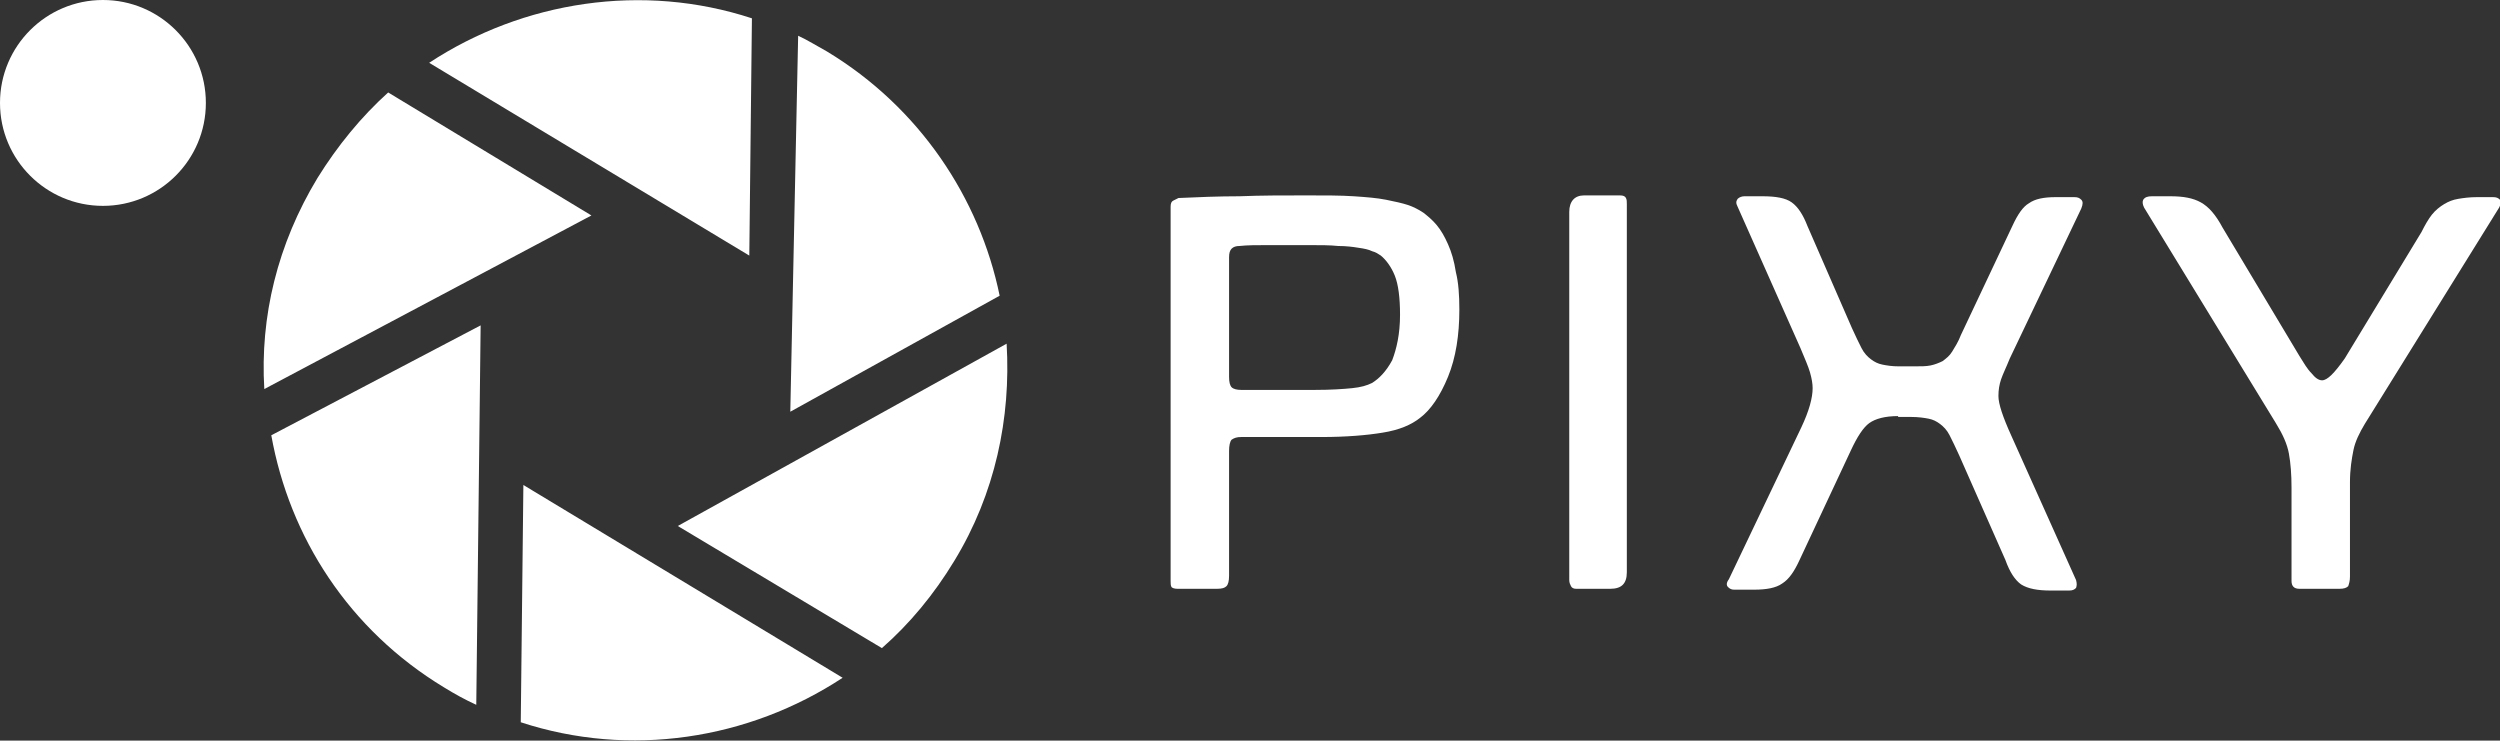 <?xml version="1.0" encoding="utf-8"?>
<!-- Generator: Adobe Illustrator 23.0.1, SVG Export Plug-In . SVG Version: 6.00 Build 0)  -->
<svg version="1.1" id="Layer_1" xmlns="http://www.w3.org/2000/svg" xmlns:xlink="http://www.w3.org/1999/xlink" x="0px" y="0px"
	 viewBox="0 0 286.6 84.9" style="enable-background:new 0 0 286.6 84.9;" xml:space="preserve">
<rect x="0" y="0" width="286.6" height="84.9" fill="#333333" stroke="none"/>
<style type="text/css">
	.st0{fill:#FFFFFF;}
</style>
<g>
	<circle class="st0" cx="11.8" cy="11.8" r="11.8"/>
	<path class="st0" d="M60,55.6l36.6,22.1c-10.8,7.1-24.4,9.2-36.9,5.1L60,55.6z M101.1,74.3c3.2-2.8,6-6.2,8.3-10
		c4.7-7.7,6.5-16.4,6-24.9L77.7,60.3L101.1,74.3z M114.6,33.9c-2.3-11.2-9.2-21.6-19.8-28c-1.1-0.6-2.2-1.3-3.3-1.8l-0.9,43.1
		L114.6,33.9z M44.5,10.6c-3.1,2.8-5.8,6.1-8.1,9.8c-4.6,7.6-6.6,15.9-6.1,24.2l37.5-19.9L44.5,10.6z M55.1,37.3l-0.5,43.5
		c-1.3-0.6-2.4-1.2-3.7-2C40,72.2,33.2,61.6,31.1,49.9L55.1,37.3z M85.9,29.3L49.2,7.2C60,0.1,73.7-2,86.2,2.1L85.9,29.3z"/>
	<g>
		<path class="st0" d="M167.3,35.5c0,2.9-0.4,5.5-1.3,7.7c-0.9,2.2-2,3.8-3.2,4.7c-1,0.8-2.4,1.4-4.3,1.7c-1.8,0.3-4.2,0.5-7,0.5
			h-9.2c-0.5,0-0.8,0.1-1.1,0.3c-0.2,0.2-0.3,0.7-0.3,1.3v14.3c0,0.6-0.1,1-0.3,1.2c-0.2,0.2-0.5,0.3-1.1,0.3h-4.5
			c-0.4,0-0.6-0.1-0.7-0.2c-0.1-0.2-0.1-0.4-0.1-0.7V23.7c0-0.4,0.1-0.6,0.3-0.7c0.2-0.1,0.4-0.2,0.6-0.3c2.2-0.1,4.6-0.2,7-0.2
			c2.5-0.1,5-0.1,7.7-0.1c2.1,0,3.9,0,5.4,0.1c1.5,0.1,2.7,0.2,3.7,0.4c1,0.2,1.9,0.4,2.5,0.6c0.6,0.2,1.2,0.5,1.8,0.9
			c0.5,0.4,1,0.8,1.5,1.4c0.5,0.6,0.9,1.3,1.3,2.2c0.4,0.9,0.7,1.9,0.9,3.2C167.2,32.4,167.3,33.8,167.3,35.5z M160.5,36.1
			c0-2-0.2-3.5-0.6-4.5c-0.4-1-1-1.8-1.6-2.3c-0.3-0.2-0.6-0.4-1-0.5c-0.4-0.2-0.9-0.3-1.6-0.4c-0.6-0.1-1.4-0.2-2.3-0.2
			c-0.9-0.1-2.1-0.1-3.4-0.1c-1.6,0-3.1,0-4.5,0s-2.5,0-3.4,0.1c-0.4,0-0.7,0.1-0.9,0.3c-0.2,0.2-0.3,0.5-0.3,1v13.7
			c0,0.6,0.1,1,0.3,1.2c0.2,0.2,0.6,0.3,1.1,0.3h8.4c1.9,0,3.3-0.1,4.3-0.2c1-0.1,1.7-0.3,2.3-0.6c0.8-0.5,1.6-1.3,2.3-2.6
			C160.1,40,160.5,38.3,160.5,36.1z"/>
		<path class="st0" d="M186.5,65.6c0,1.3-0.6,1.9-1.9,1.9h-3.9c-0.3,0-0.5-0.1-0.6-0.3c-0.1-0.2-0.2-0.4-0.2-0.7V24.3
			c0-1.2,0.6-1.9,1.7-1.9h4.1c0.4,0,0.6,0.1,0.7,0.3c0.1,0.2,0.1,0.4,0.1,0.7V65.6z"/>
		<path class="st0" d="M217.6,47.7c-1.5,0-2.6,0.3-3.3,0.8c-0.7,0.5-1.4,1.6-2.1,3.1l-5.9,12.6c-0.6,1.3-1.2,2.2-2,2.7
			c-0.7,0.5-1.8,0.7-3.2,0.7h-2.3c-0.3,0-0.5-0.1-0.7-0.3c-0.2-0.2-0.2-0.5,0.1-0.9l8.3-17.4c0.9-1.9,1.3-3.4,1.3-4.5
			c0-0.5-0.1-1.1-0.3-1.8c-0.2-0.7-0.6-1.6-1.1-2.8l-7.2-16.2c-0.2-0.4-0.2-0.6,0-0.9c0.2-0.2,0.5-0.3,0.8-0.3h2
			c1.6,0,2.7,0.2,3.4,0.7c0.7,0.5,1.3,1.4,1.8,2.7l5.1,11.7c0.4,0.9,0.8,1.7,1.1,2.3c0.3,0.6,0.7,1,1.1,1.3c0.4,0.3,0.8,0.5,1.3,0.6
			c0.5,0.1,1.1,0.2,1.9,0.2h1.7c0.8,0,1.4,0,1.9-0.1c0.5-0.1,1-0.3,1.4-0.5c0.4-0.3,0.8-0.6,1.1-1.1c0.3-0.5,0.7-1.1,1-1.9l5.9-12.5
			c0.6-1.3,1.2-2.2,1.9-2.6c0.7-0.5,1.7-0.7,3.1-0.7h2.1c0.4,0,0.6,0.1,0.8,0.3c0.2,0.2,0.2,0.5,0,1l-8.2,17.2c-0.4,1-0.8,1.8-1,2.4
			c-0.2,0.6-0.3,1.2-0.3,1.9c0,0.9,0.5,2.4,1.5,4.6l7.4,16.5c0.1,0.4,0.1,0.6,0,0.9c-0.2,0.2-0.4,0.3-0.8,0.3h-2.1
			c-1.5,0-2.6-0.2-3.4-0.7c-0.7-0.5-1.3-1.4-1.8-2.8l-5.3-12c-0.4-0.9-0.8-1.7-1.1-2.3c-0.3-0.6-0.7-1-1.1-1.3
			c-0.4-0.3-0.8-0.5-1.3-0.6c-0.5-0.1-1.2-0.2-2-0.2H217.6z"/>
		<path class="st0" d="M271.1,48.6c-0.6,1-1.1,2-1.3,3c-0.2,1-0.4,2.2-0.4,3.7v10.8c0,0.5-0.1,0.8-0.2,1.1c-0.2,0.2-0.5,0.3-1,0.3
			h-4.6c-0.6,0-0.9-0.3-0.9-0.9V55.9c0-1.5-0.1-2.8-0.3-3.9c-0.2-1.1-0.7-2.2-1.5-3.5l-15.1-24.7c-0.2-0.4-0.2-0.7-0.1-0.9
			c0.2-0.3,0.5-0.4,1-0.4h2.1c1.5,0,2.6,0.2,3.5,0.7s1.7,1.4,2.5,2.9l8.8,14.7c0.5,0.8,0.9,1.5,1.4,2c0.4,0.5,0.8,0.8,1.2,0.8
			c0.6,0,1.4-0.8,2.6-2.5l8.8-14.5c0.4-0.8,0.8-1.5,1.2-2c0.4-0.5,0.9-0.9,1.4-1.2c0.5-0.3,1-0.5,1.6-0.6c0.6-0.1,1.3-0.2,2.2-0.2
			h1.8c0.4,0,0.6,0.1,0.8,0.3c0.2,0.2,0.1,0.5-0.1,0.9L271.1,48.6z"/>
	</g>
</g>
</svg>
